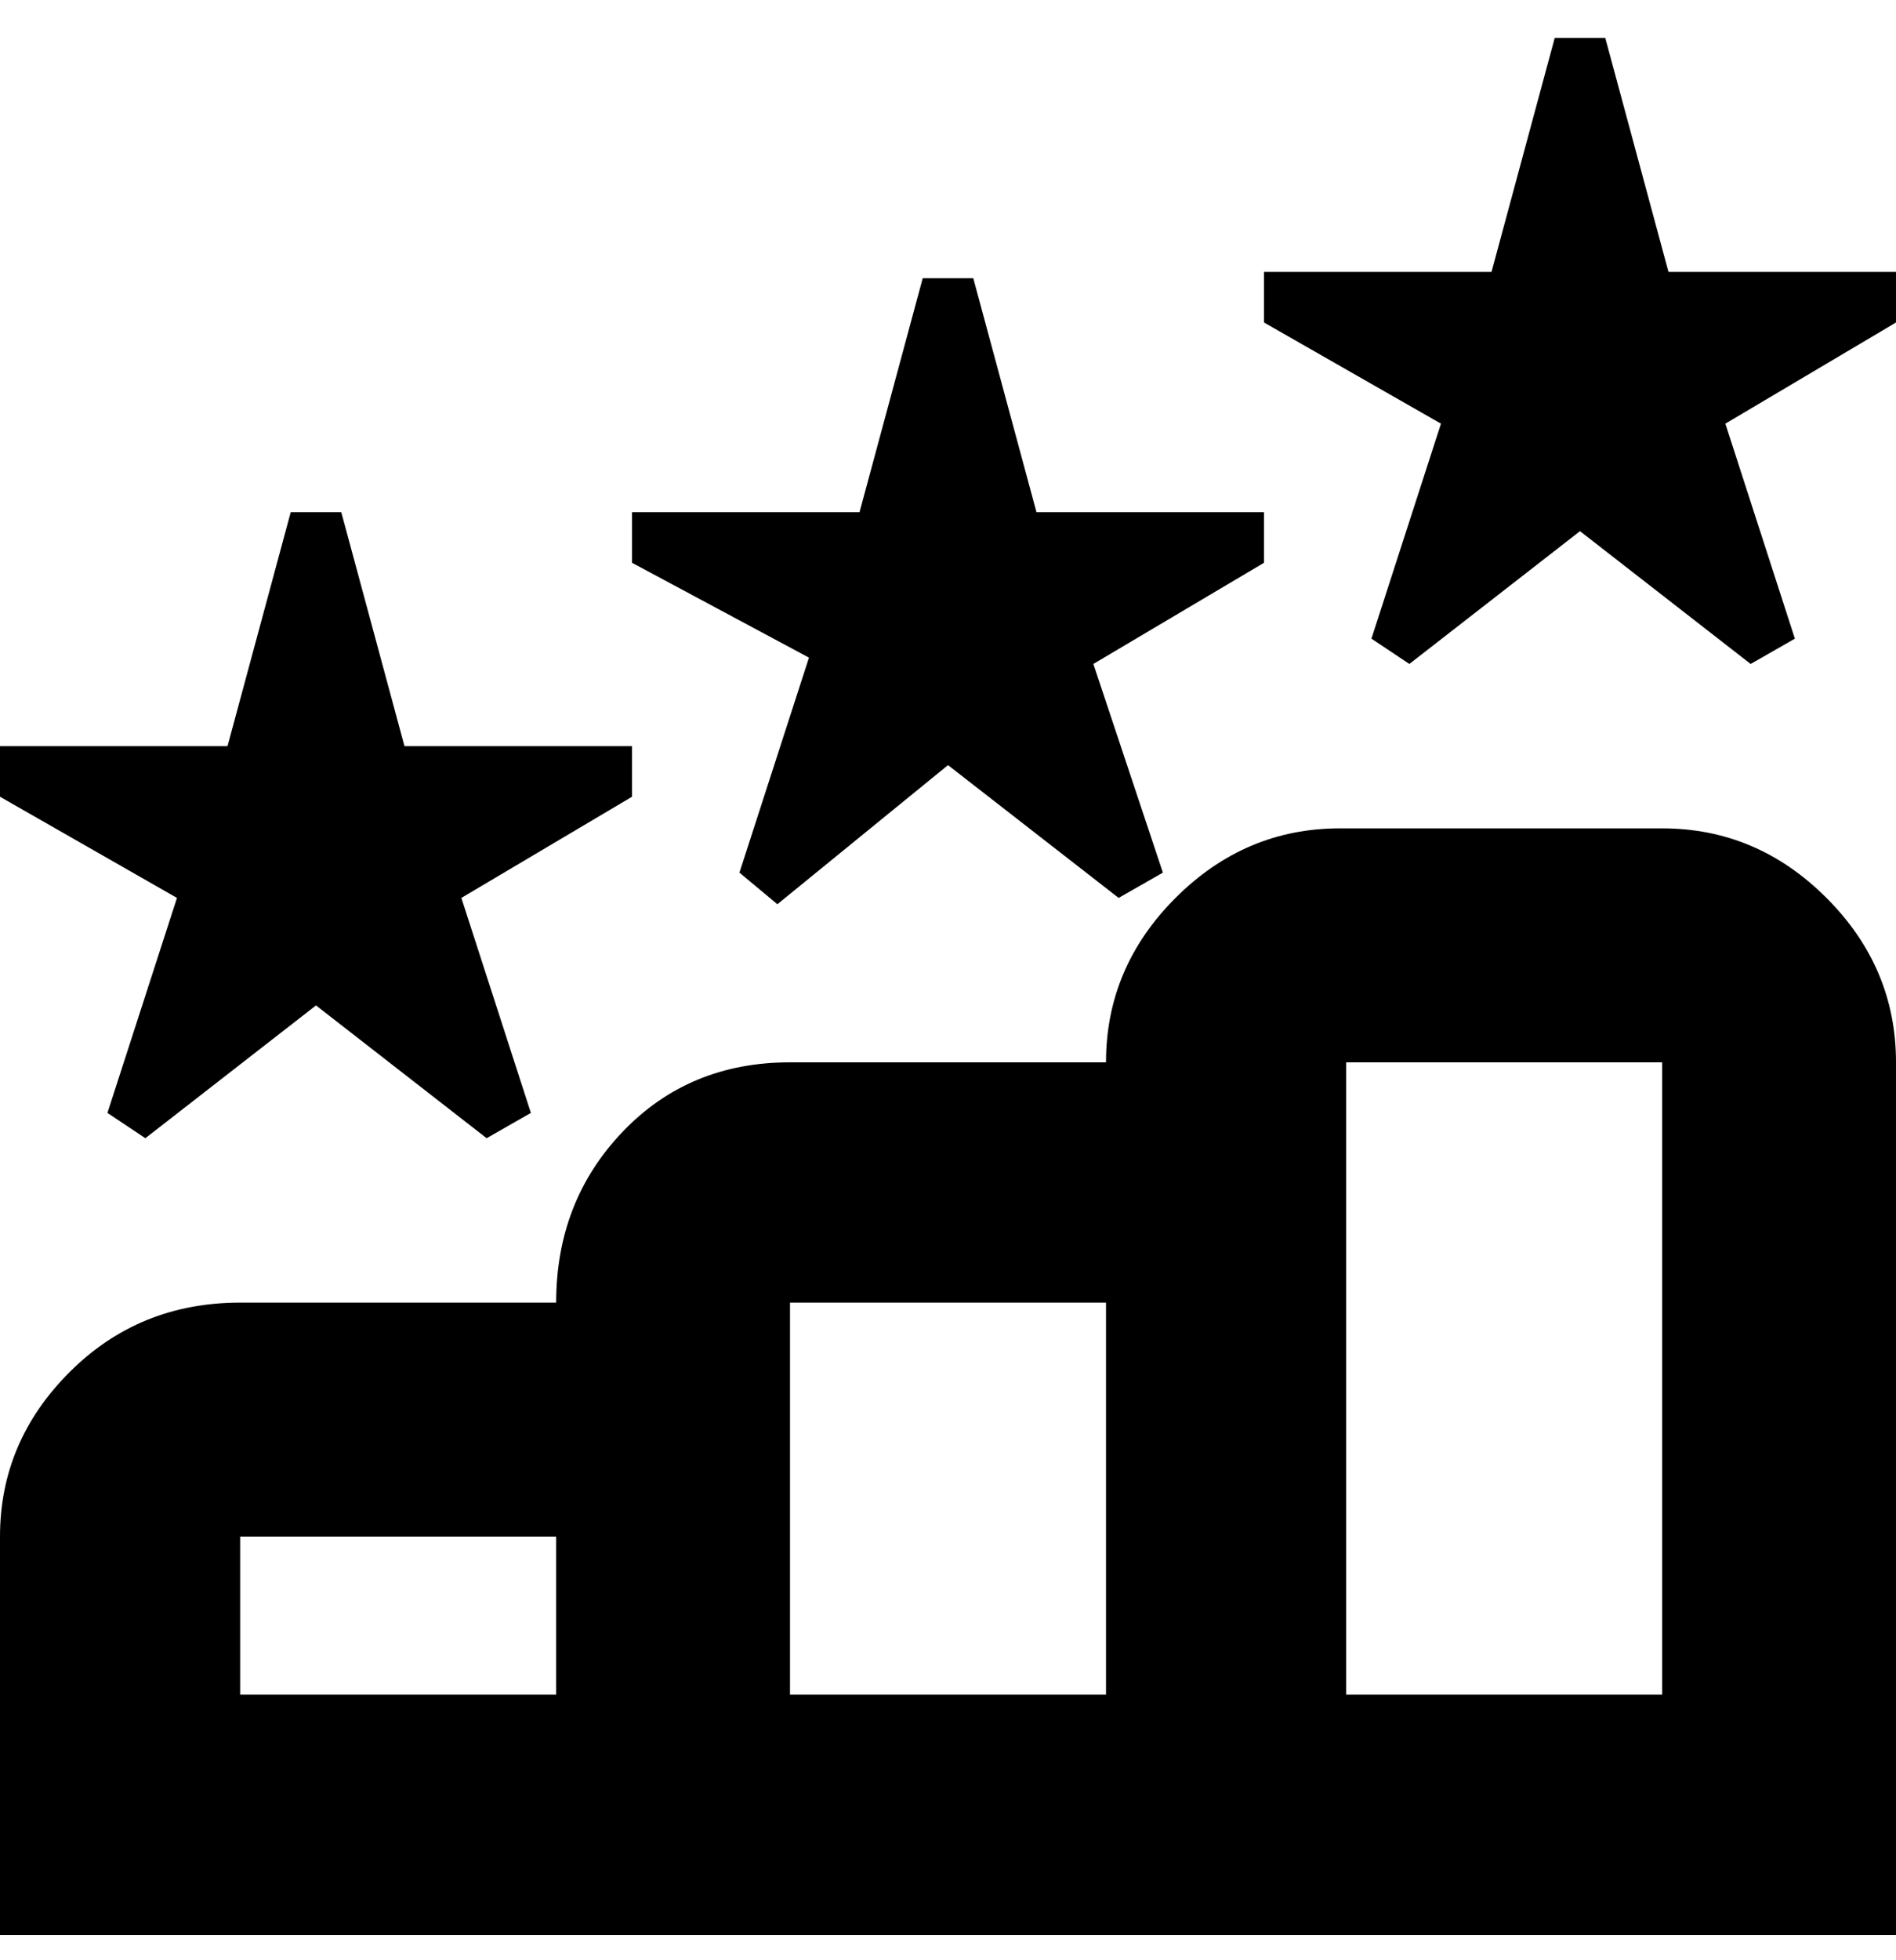 <svg viewBox="0 0 300 310" xmlns="http://www.w3.org/2000/svg"><path d="M128 104l-28-15v-8h36l10-37h8l10 37h36v8l-27 16 11 33-7 4-27-21-27 22-6-5 11-34zm89-3l6 4 27-21 27 21 7-4-11-34 27-16v-8h-36L254 6h-8l-10 37h-36v8l28 16-11 34zM17 176l6 4 27-21 27 21 7-4-11-34 27-16v-8H64L54 81h-8l-10 37H0v8l28 16-11 34zm283-8v138H0v-63q0-15 11-26t27-11h50q0-16 10.5-27t26.5-11h50q0-15 11-26t26-11h51q15 0 26 11t11 26zM125 268h50v-62h-50v62zm-87 0h50v-25H38v25zm225-100h-50v100h50V168z"/></svg>